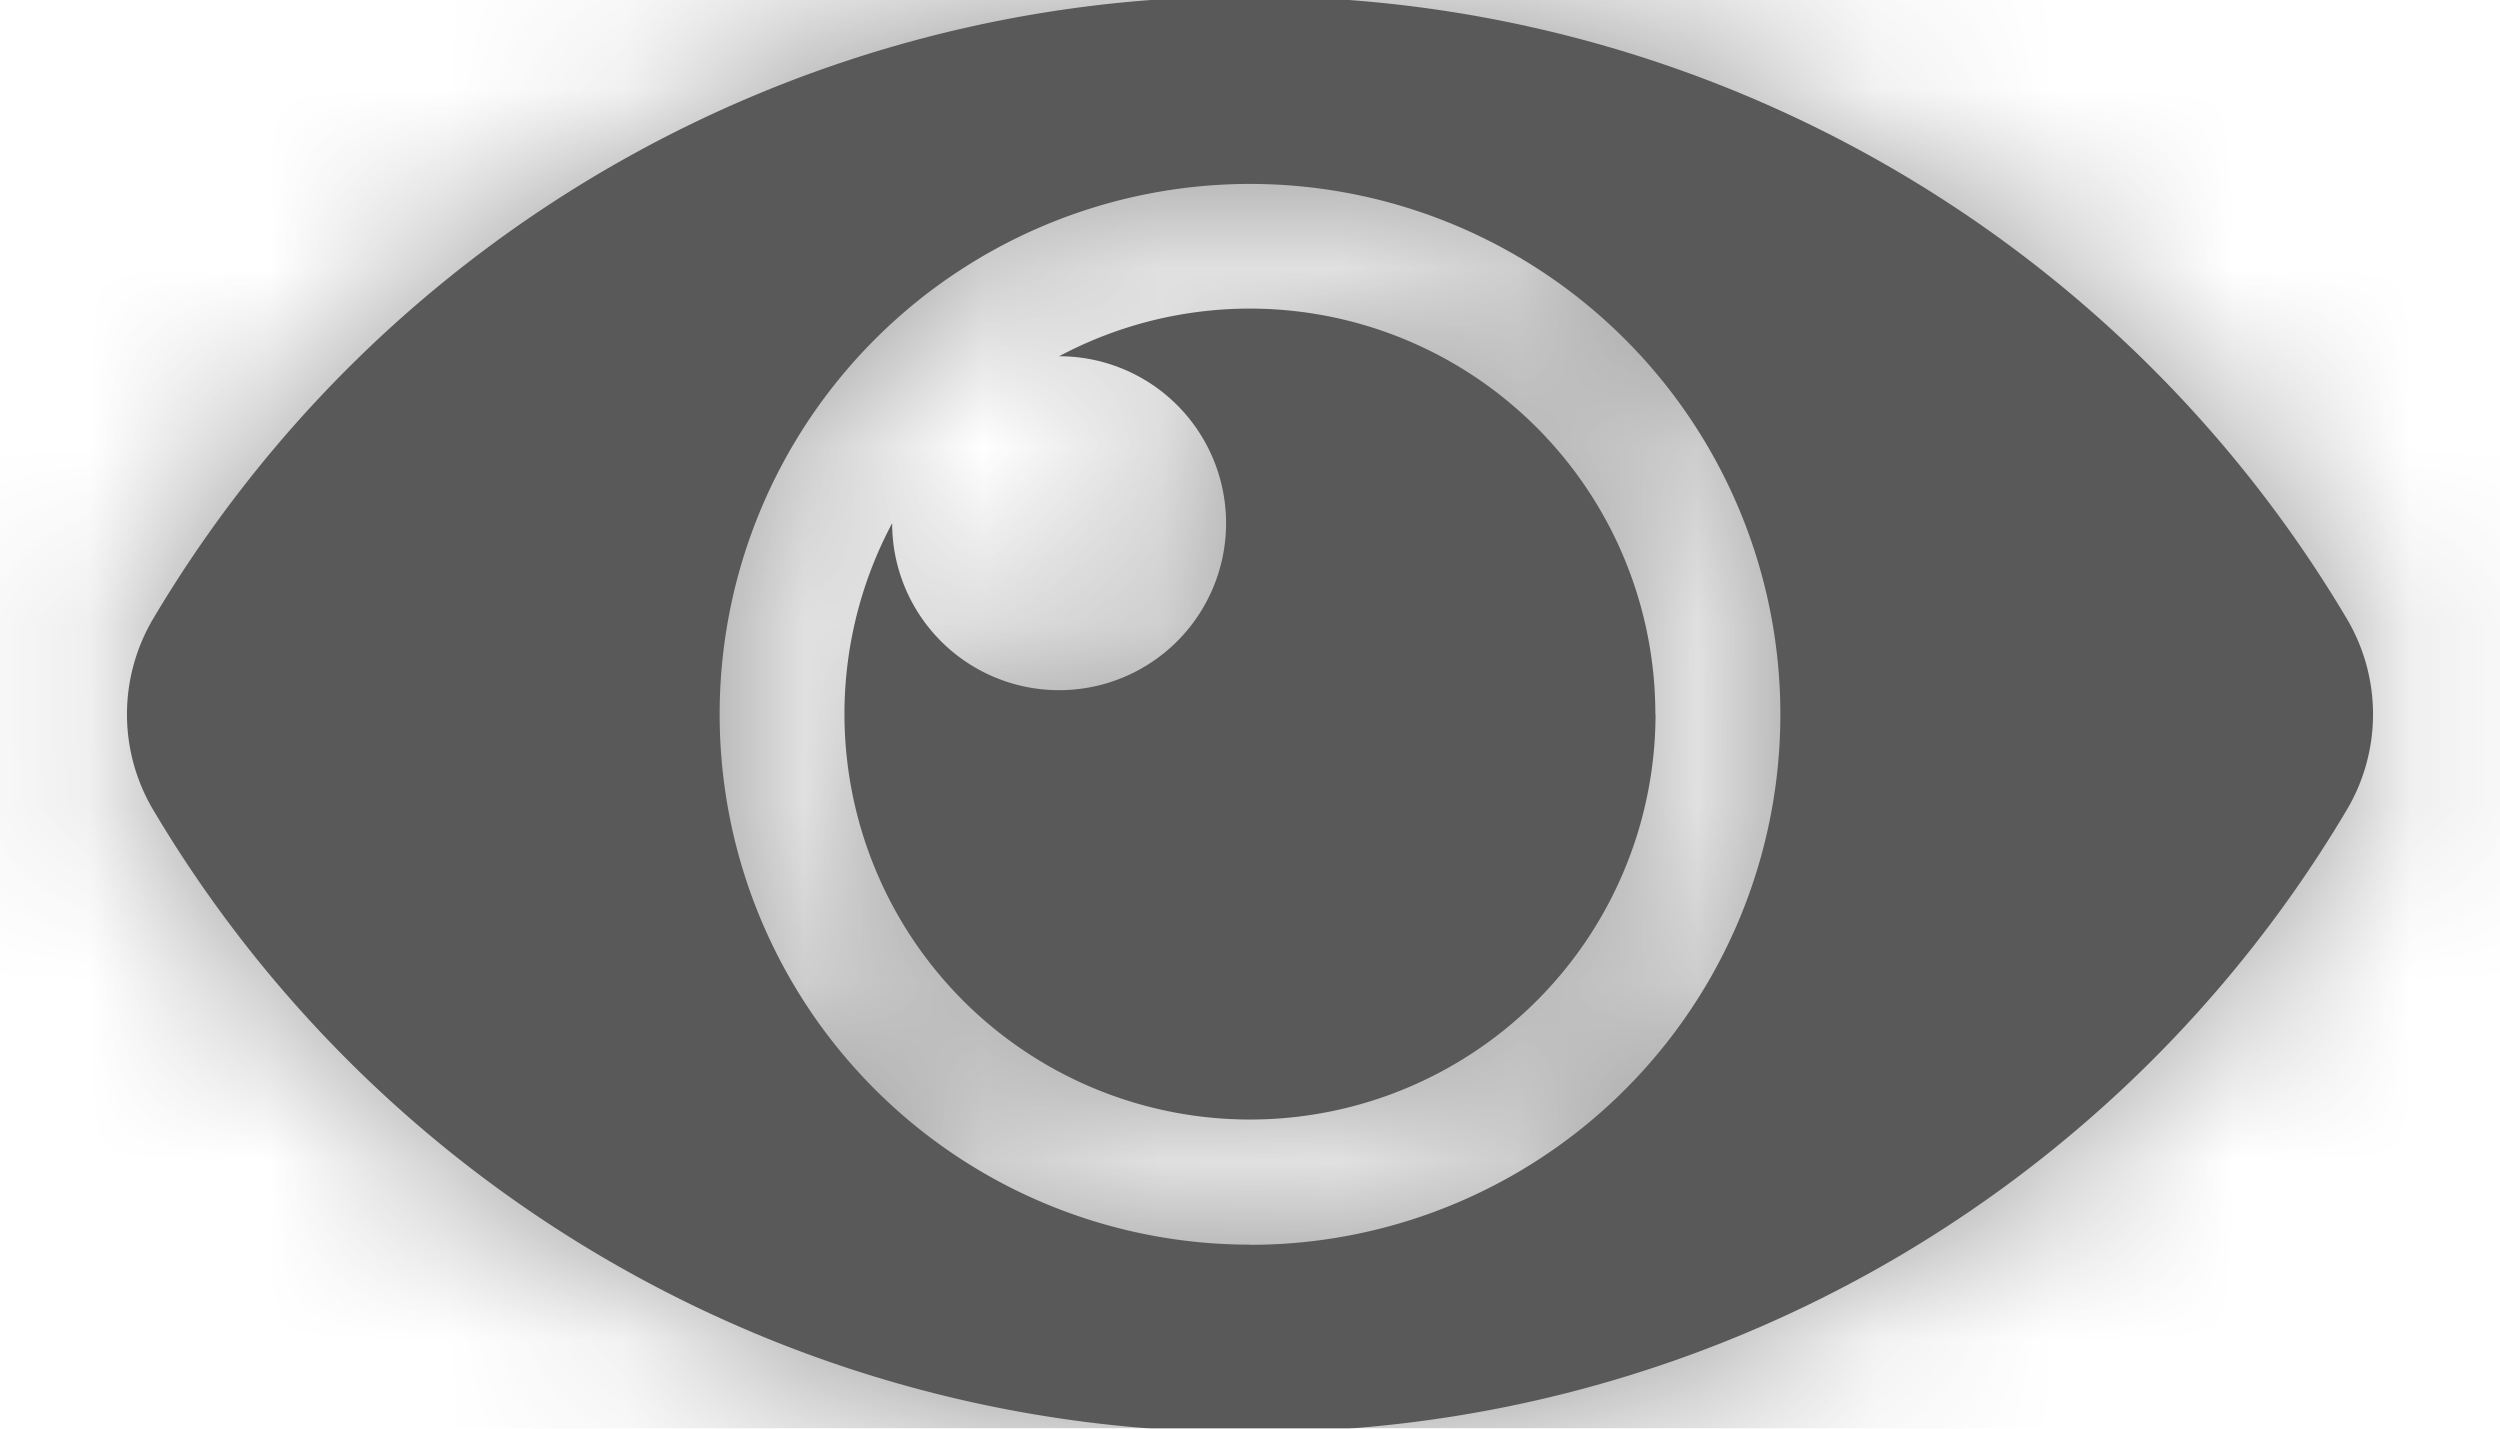 <svg xmlns="http://www.w3.org/2000/svg" xmlns:xlink="http://www.w3.org/1999/xlink" width="14" height="8" viewBox="0 0 14 8">
    <defs>
        <path id="a" d="M13.144 6.468A7.118 7.118 0 0 0 7 2.98 7.118 7.118 0 0 0 .856 6.468a1.049 1.049 0 0 0 0 1.064A7.118 7.118 0 0 0 7 11.02a7.118 7.118 0 0 0 6.144-3.488 1.049 1.049 0 0 0 0-1.064zM7 9.97A2.969 2.969 0 0 1 4.03 7a2.969 2.969 0 1 1 5.94 0A2.969 2.969 0 0 1 7 9.971zM9.271 7a2.271 2.271 0 1 1-4.275-1.07.935.935 0 1 0 .935-.935A2.271 2.271 0 0 1 9.27 7z"/>
    </defs>
    <g fill="none" fill-rule="evenodd" opacity=".65" transform="translate(0 -3)">
        <mask id="b" fill="#fff">
            <use xlink:href="#a"/>
        </mask>
        <use fill="#000" fill-rule="nonzero" xlink:href="#a"/>
        <g fill="#000" fill-opacity=".65" mask="url(#b)">
            <path d="M0 0h14v14H0z"/>
        </g>
    </g>
</svg>
